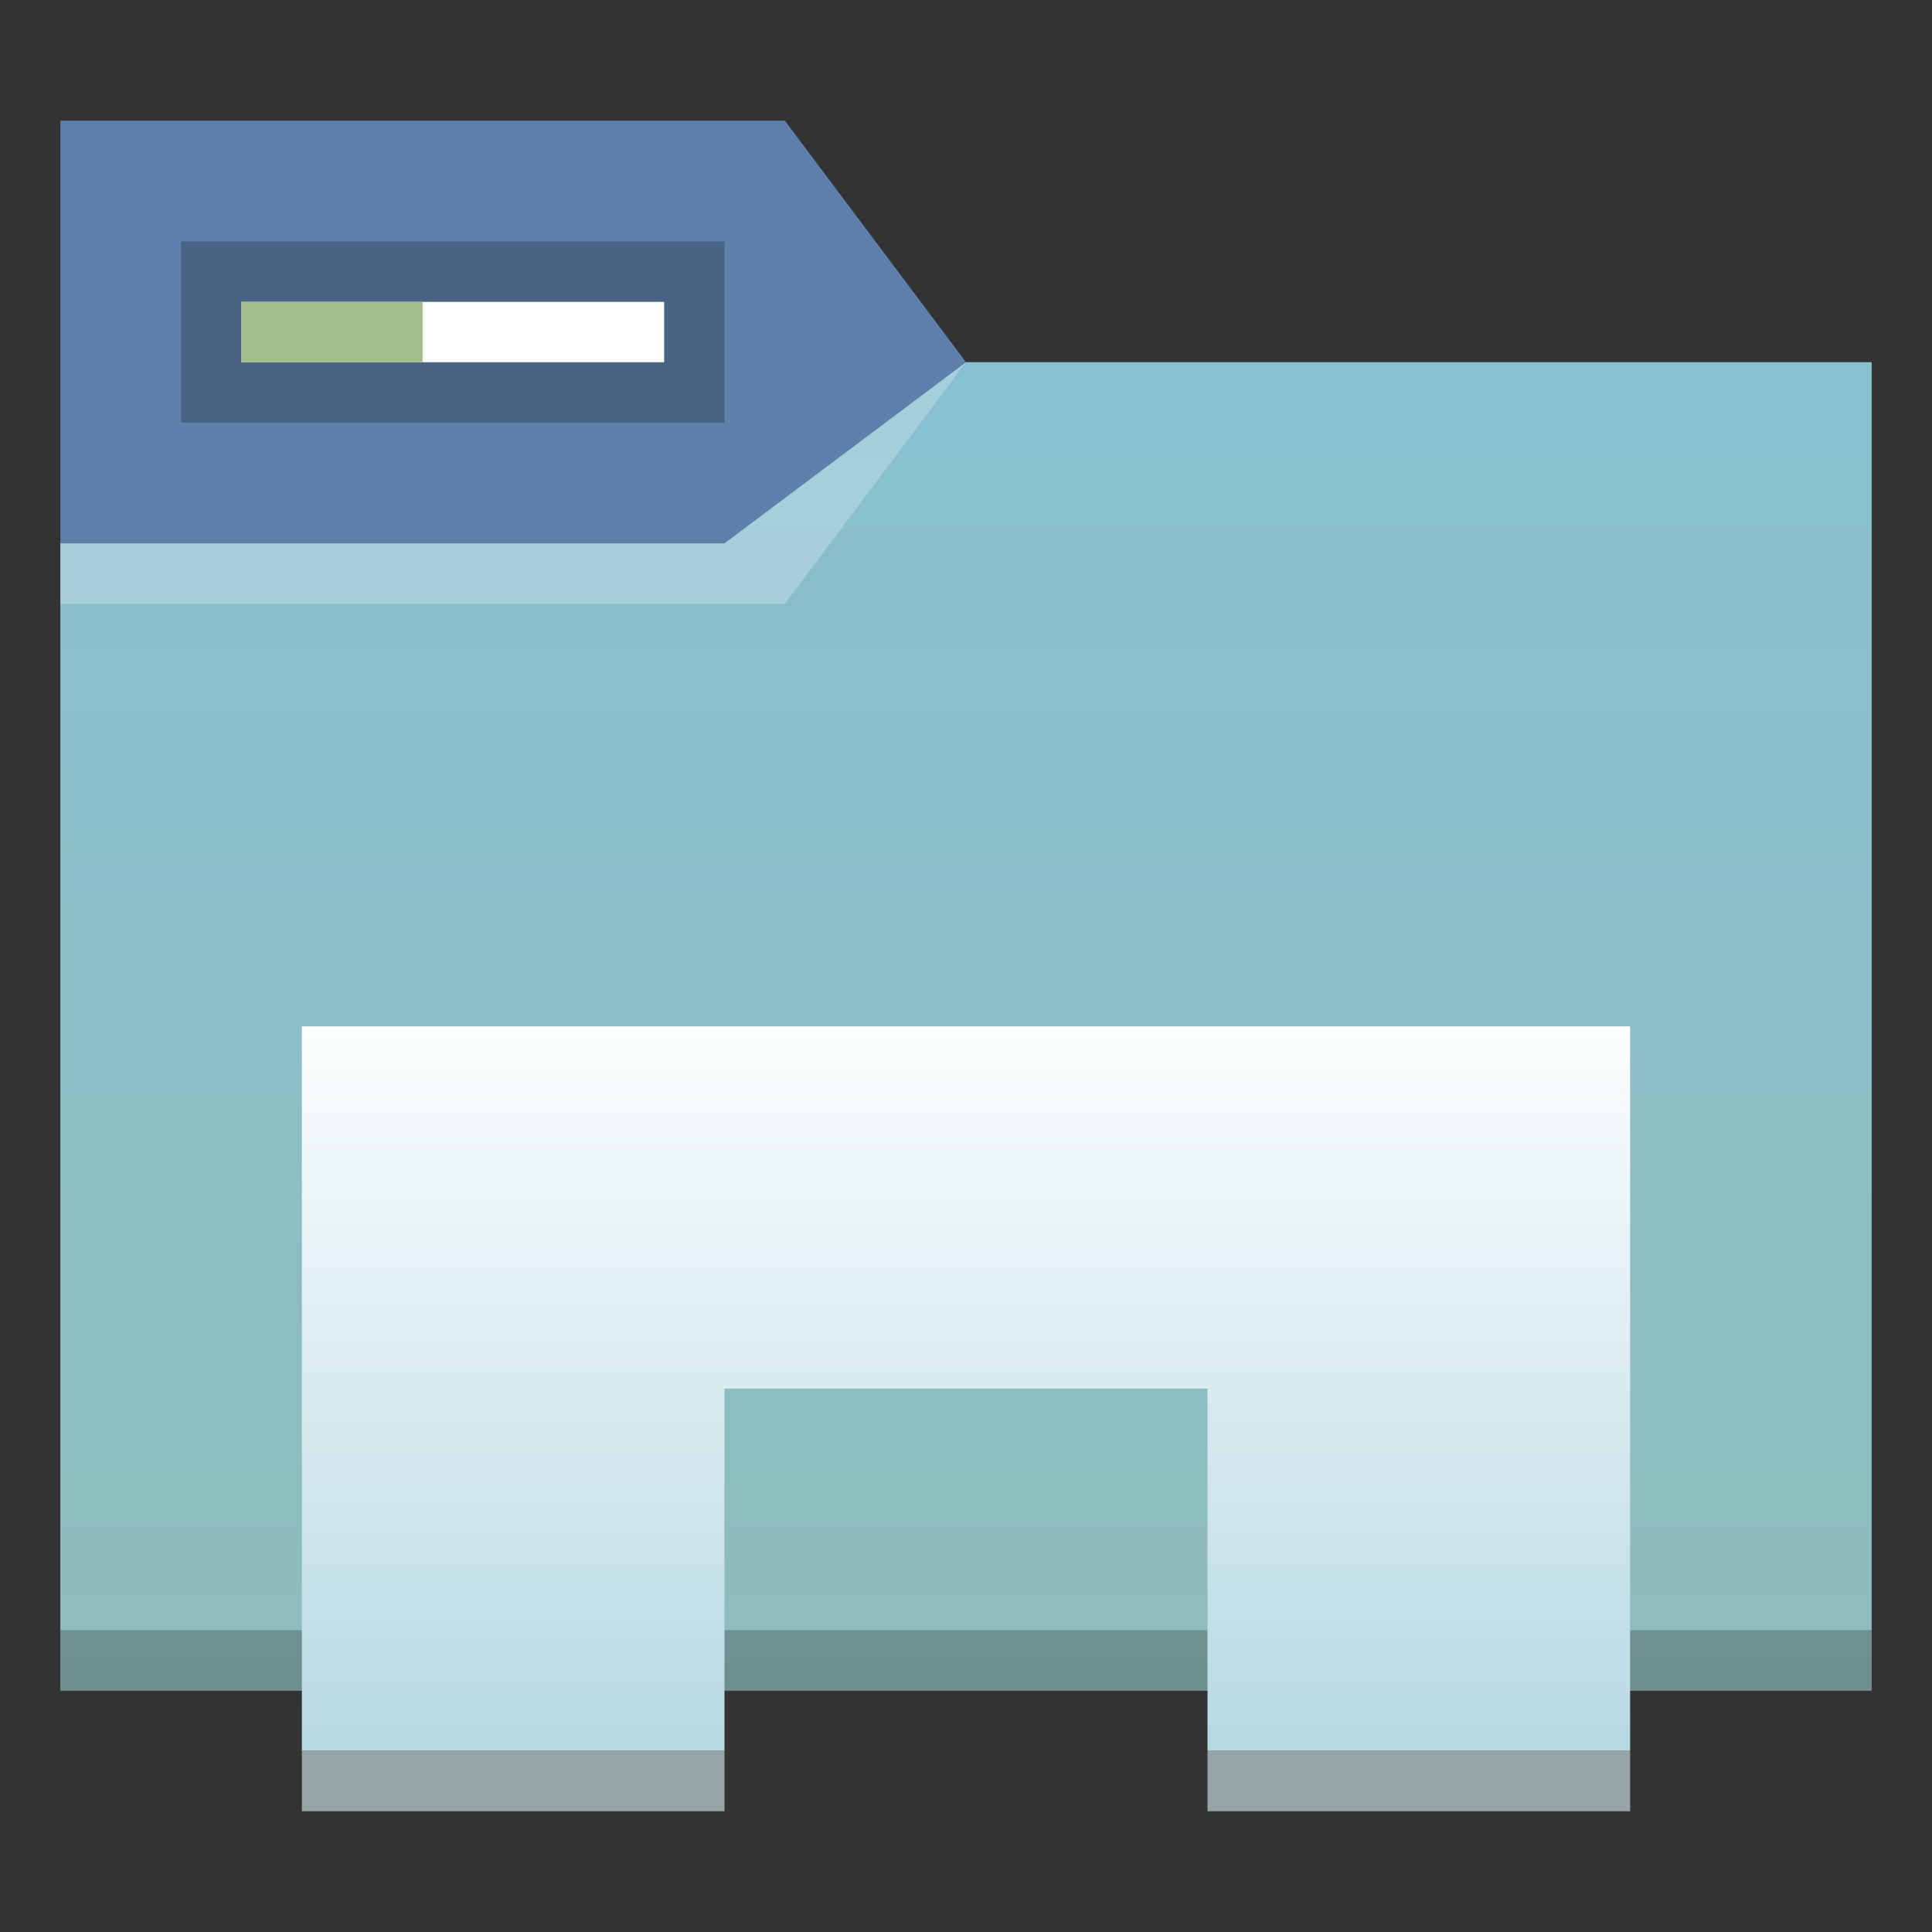 <?xml version="1.0" encoding="UTF-8" standalone="no"?>
<!-- Created with Inkscape (http://www.inkscape.org/) -->

<svg
   width="32"
   height="32"
   viewBox="0 0 32 32"
   id="svg6548"
   version="1.1"
   sodipodi:docname="system-file-manager.svg"
   inkscape:version="1.1.1 (3bf5ae0d25, 2021-09-20, custom)"
   xmlns:inkscape="http://www.inkscape.org/namespaces/inkscape"
   xmlns:sodipodi="http://sodipodi.sourceforge.net/DTD/sodipodi-0.dtd"
   xmlns:xlink="http://www.w3.org/1999/xlink"
   xmlns="http://www.w3.org/2000/svg"
   xmlns:svg="http://www.w3.org/2000/svg">
  <rect x="0" y="0" width="32" height="32" fill="#333333" stroke="none"/>
  <sodipodi:namedview
     id="namedview35"
     pagecolor="#ffffff"
     bordercolor="#666666"
     borderopacity="1.0"
     inkscape:pageshadow="2"
     inkscape:pageopacity="0.0"
     inkscape:pagecheckerboard="0"
     showgrid="false"
     inkscape:zoom="9.0045629"
     inkscape:cx="-16.214002"
     inkscape:cy="17.380077"
     inkscape:window-width="1920"
     inkscape:window-height="1019"
     inkscape:window-x="0"
     inkscape:window-y="31"
     inkscape:window-maximized="1"
     inkscape:current-layer="svg6548" />
  <defs
     id="defs6550">
    <linearGradient
       id="linearGradient4274">
      <stop
         id="stop4276"
         offset="0"
         style="stop-color:#ffffff;stop-opacity:1;" />
      <stop
         id="stop4278"
         offset="1"
         style="stop-color:#ffffff;stop-opacity:0.488" />
    </linearGradient>
    <linearGradient
       xlink:href="#linearGradient4274"
       id="linearGradient7243-3"
       gradientUnits="userSpaceOnUse"
       gradientTransform="matrix(0.461,0,0,0.461,-180.181,1102.956)"
       x1="390.571"
       y1="498.298"
       x2="442.571"
       y2="498.298" />
    <linearGradient
       xlink:href="#linearGradient4176-6"
       id="linearGradient4208"
       gradientUnits="userSpaceOnUse"
       x1="430.105"
       y1="541.798"
       x2="430.105"
       y2="497.798"
       gradientTransform="matrix(0.517,0,0,0.5,-199.468,-242.899)" />
    <linearGradient
       xlink:href="#a"
       id="linearGradient4210"
       gradientUnits="userSpaceOnUse"
       x1="431.571"
       y1="518.798"
       x2="431.571"
       y2="543.798"
       gradientTransform="matrix(0.5,0,0,0.5,-193.036,-242.899)" />
    <linearGradient
       id="a"
       y1="20"
       y2="44"
       x2="0"
       gradientUnits="userSpaceOnUse"
       gradientTransform="translate(447.212,514.441)">
      <stop
         style="stop-color:#ffffff;stop-opacity:1"
         offset="0"
         id="stop7" />
      <stop
         style="stop-color:#b7d9e3;stop-opacity:1"
         offset="1"
         id="stop9" />
    </linearGradient>
    <linearGradient
       id="linearGradient4176-6">
      <stop
         style="stop-color:#8fbcbb;stop-opacity:1"
         id="stop4174-6" />
      <stop
         offset="1"
         style="stop-color:#88c0d0;stop-opacity:1"
         id="stop4176-6" />
    </linearGradient>
    <linearGradient
       id="a-3"
       y1="20"
       y2="44"
       x2="0"
       gradientUnits="userSpaceOnUse"
       gradientTransform="translate(447.212,514.441)">
      <stop
         style="stop-color:#ffffff;stop-opacity:1"
         offset="0"
         id="stop7-6" />
      <stop
         style="stop-color:#b5e1f6;stop-opacity:1"
         offset="1"
         id="stop9-7" />
    </linearGradient>
    <linearGradient
       xlink:href="#linearGradient4501"
       id="linearGradient911"
       x1="22"
       y1="1029.362"
       x2="22"
       y2="1022.362"
       gradientUnits="userSpaceOnUse" />
  </defs>
  <path
     id="path4182"
     d="m 1,2 h 12 l 3,4 H 31 V 28 H 1 Z"
     style="fill:#5e81ac;fill-opacity:1;fill-rule:evenodd;stroke:none;stroke-width:1px;stroke-linecap:butt;stroke-linejoin:miter;stroke-opacity:1" />
  <path
     id="path4186"
     d="m 1,9 h 11 l 4,-3 h 15 l -7e-6,22 H 1 Z"
     style="fill:url(#linearGradient4208);fill-opacity:1;fill-rule:evenodd;stroke:none;stroke-width:1px;stroke-linecap:butt;stroke-linejoin:miter;stroke-opacity:1" />
  <path
     d="m 1,27 v 1 H 1.517 30.483 31 V 27 H 30.483 1.517 Z"
     id="path4192"
     style="fill-opacity:0.235" />
  <path
     style="fill:#ffffff;fill-opacity:0.235;fill-rule:evenodd"
     id="path4224"
     d="m 1,9 v 1 h 12 l 3,-4 -4,3 z" />
  <rect
     style="fill:#000000;fill-opacity:0.235;stroke:none"
     id="rect4194"
     width="9"
     height="3"
     x="3"
     y="4" />
  <rect
     y="5"
     x="4"
     height="1"
     width="7"
     id="rect4196"
     style="fill:#ffffff;fill-opacity:1;stroke:none" />
  <path
     style="fill:#a3be8c;fill-opacity:1;stroke:none"
     d="M 4,5 H 7 V 6 H 4 Z"
     id="path4198" />
  <path
     style="fill:url(#linearGradient4210);fill-opacity:1"
     d="M 5,17 H 27 v 12 h -7 v -6 h -8 v 6 H 5 Z"
     id="path4200"
     sodipodi:nodetypes="ccccccccc" />
  <path
     id="rect4204"
     d="m 5,29 h 7 v 1 H 5 Z"
     style="fill:#95a5a6;fill-opacity:1" />
  <path
     style="fill:#95a5a6;fill-opacity:1"
     d="m 20,29 h 7 v 1 h -7 z"
     id="path4244" />
</svg>
